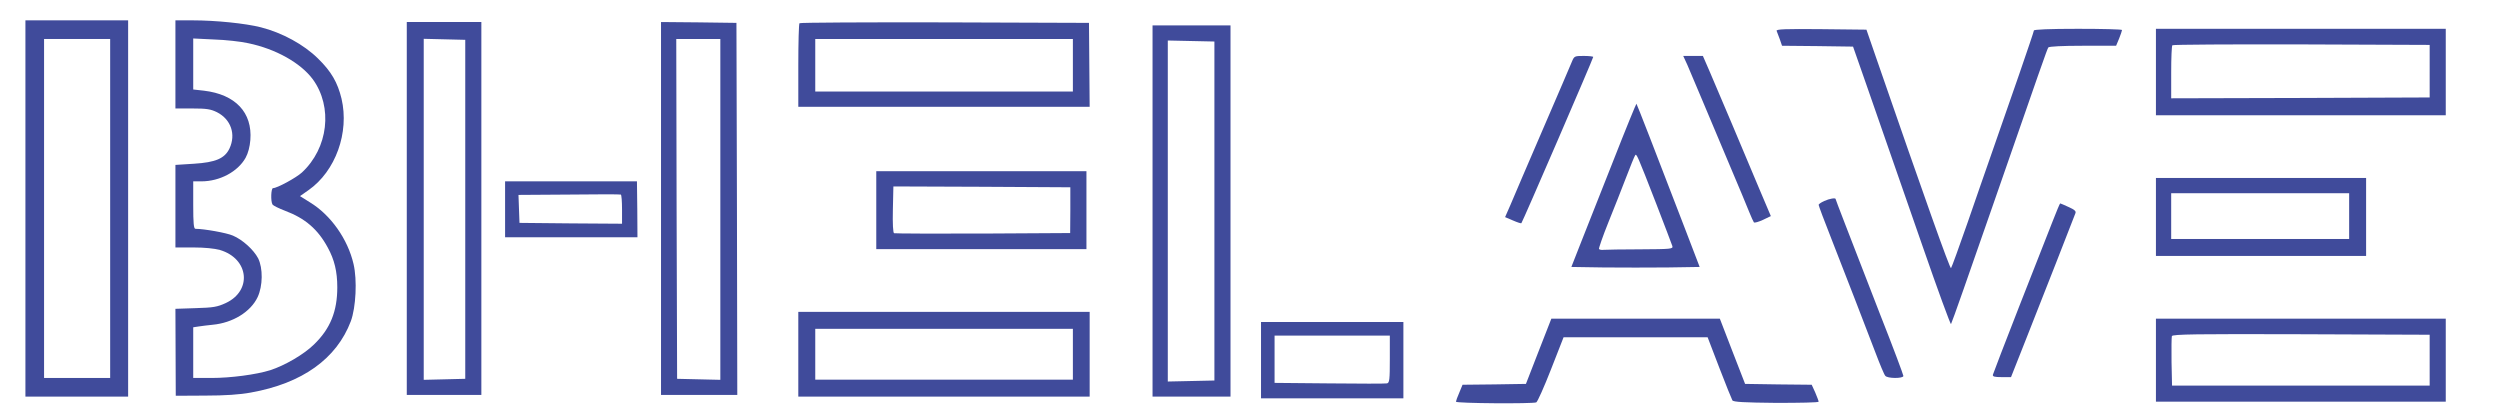 <?xml version="1.0" standalone="no"?>
<!DOCTYPE svg PUBLIC "-//W3C//DTD SVG 20010904//EN"
 "http://www.w3.org/TR/2001/REC-SVG-20010904/DTD/svg10.dtd">
<svg version="1.0" xmlns="http://www.w3.org/2000/svg"
 width="1475pt" height="241pt" viewBox="0 0 1475 241"
 preserveAspectRatio="xMidYMid meet">

<g transform="translate(0,241) scale(0.1,-0.1)"
fill="#404B9B" stroke="none">
<path d="M150 1180 l0 -1110 303 0 303 0 0 1110 0 1110 -303 0 -303 0 0 -1110z
m500 0 l0 -1000 -195 0 -195 0 0 1000 0 1000 195 0 195 0 0 -1000z"/>
<path d="M1035 2030 l0 -260 100 0 c85 0 108 -4 145 -22 83 -42 113 -131 74
-214 -28 -59 -82 -82 -209 -90 l-110 -7 0 -243 0 -244 106 0 c66 0 125 -6 157
-15 171 -51 191 -240 34 -313 -50 -23 -73 -27 -177 -30 l-120 -4 1 -256 1
-257 174 1 c116 0 205 6 269 18 303 54 506 199 590 421 30 82 38 243 16 337
-34 147 -134 289 -257 364 l-59 37 50 35 c160 112 242 340 195 540 -23 95 -60
160 -139 237 -83 82 -211 152 -337 184 -91 23 -265 41 -404 41 l-100 0 0 -260z
m430 125 c163 -34 308 -116 380 -212 120 -164 92 -407 -64 -551 -34 -31 -146
-92 -170 -92 -12 0 -15 -78 -3 -97 4 -6 38 -23 75 -37 117 -44 193 -109 251
-217 39 -71 56 -141 56 -234 0 -142 -41 -244 -137 -337 -60 -59 -172 -124
-258 -152 -83 -26 -233 -46 -347 -46 l-108 0 0 150 0 149 33 5 c17 3 55 7 82
10 118 11 224 76 265 163 31 66 32 171 3 229 -27 51 -92 110 -149 134 -36 16
-170 40 -221 40 -10 0 -13 33 -13 140 l0 140 48 0 c109 0 215 57 261 139 15
27 25 66 28 105 13 162 -88 269 -274 291 l-63 7 0 150 0 151 123 -6 c67 -2
158 -12 202 -22z"/>
<path d="M2400 1180 l0 -1100 220 0 220 0 0 1100 0 1100 -220 0 -220 0 0
-1100z m345 -5 l0 -1000 -122 -3 -123 -3 0 1006 0 1006 123 -3 122 -3 0 -1000z"/>
<path d="M3900 1180 l0 -1100 225 0 225 0 -2 1097 -3 1098 -222 3 -223 2 0
-1100z m350 -5 l0 -1006 -127 3 -128 3 -3 1003 -2 1002 130 0 130 0 0 -1005z"/>
<path d="M4717 2273 c-4 -3 -7 -116 -7 -250 l0 -243 860 0 859 0 -2 248 -2
247 -851 3 c-468 1 -854 -1 -857 -5z m1613 -248 l0 -155 -760 0 -760 0 0 155
0 155 760 0 760 0 0 -155z"/>
<path d="M6800 1165 l0 -1095 230 0 230 0 0 1095 0 1095 -230 0 -230 0 0
-1095z m365 0 l0 -1000 -137 -3 -138 -3 0 1006 0 1006 138 -3 137 -3 0 -1000z"/>
<path d="M10482 2228 c3 -7 11 -30 19 -50 l13 -38 209 -2 210 -3 84 -240 c91
-261 90 -257 326 -937 89 -257 165 -464 168 -460 4 4 113 315 244 692 286 823
322 927 330 940 4 6 84 10 203 10 l197 0 18 43 c9 23 17 46 17 50 0 4 -117 7
-260 7 -170 0 -260 -4 -260 -10 0 -9 -142 -420 -265 -770 -18 -52 -75 -214
-125 -360 -51 -146 -95 -268 -99 -272 -6 -7 -154 409 -442 1242 l-57 165 -267
3 c-212 2 -266 0 -263 -10z"/>
<path d="M12720 1985 l0 -255 855 0 855 0 0 255 0 255 -855 0 -855 0 0 -255z
m1615 5 l0 -155 -762 -3 -763 -2 0 153 c0 85 3 157 7 160 3 4 347 6 762 5
l756 -3 0 -155z"/>
<path d="M9275 2048 c-7 -18 -85 -199 -173 -403 -88 -203 -173 -403 -190 -443
l-32 -73 47 -20 c25 -11 47 -18 49 -16 7 7 424 972 424 981 0 3 -25 6 -56 6
-53 0 -56 -1 -69 -32z"/>
<path d="M9955 2028 c12 -29 52 -123 88 -208 36 -85 108 -256 160 -380 53
-124 105 -250 117 -280 12 -30 25 -58 28 -62 4 -4 28 3 54 15 l46 22 -70 165
c-38 91 -110 262 -160 380 -50 118 -109 257 -131 308 l-40 92 -58 0 -58 0 24
-52z"/>
<path d="M9517 1458 c-75 -189 -161 -406 -191 -483 l-55 -140 190 -3 c104 -1
274 -1 378 0 l189 3 -92 240 c-166 433 -278 720 -281 723 -1 2 -64 -151 -138
-340z m254 -248 c50 -129 93 -243 96 -252 5 -17 -9 -18 -188 -19 -107 0 -204
-2 -217 -3 -13 -2 -25 1 -28 5 -2 4 22 74 55 156 33 81 80 201 105 266 25 66
49 124 53 130 8 14 12 5 124 -283z"/>
<path d="M5170 1170 l0 -230 620 0 620 0 0 230 0 230 -620 0 -620 0 0 -230z
m1145 0 l-1 -135 -514 -3 c-283 -1 -519 0 -525 2 -6 2 -9 55 -7 140 l3 136
522 -2 522 -3 0 -135z"/>
<path d="M12720 1130 l0 -230 620 0 620 0 0 230 0 230 -620 0 -620 0 0 -230z
m1140 5 l0 -135 -525 0 -525 0 0 135 0 135 525 0 525 0 0 -135z"/>
<path d="M2980 1175 l0 -165 390 0 391 0 -1 165 -2 165 -389 0 -389 0 0 -165z
m690 -1 l0 -84 -302 2 -303 3 -3 82 -3 83 298 2 c164 2 301 2 306 0 4 -2 7
-41 7 -88z"/>
<path d="M10763 1224 c-18 -8 -33 -18 -33 -23 0 -5 34 -96 76 -202 90 -230
193 -496 259 -669 26 -69 52 -131 58 -137 12 -17 107 -17 107 -1 0 6 -61 170
-137 362 -196 505 -263 678 -263 682 0 8 -37 2 -67 -12z"/>
<path d="M12110 1103 c-23 -60 -111 -284 -196 -499 -84 -215 -154 -397 -156
-405 -2 -11 10 -14 52 -14 l55 0 91 230 c94 237 278 707 289 737 5 12 -5 21
-41 37 -25 12 -48 21 -49 21 -2 0 -22 -48 -45 -107z"/>
<path d="M4710 320 l0 -250 859 0 860 0 0 250 0 250 -859 0 -860 0 0 -250z
m1620 0 l0 -150 -760 0 -760 0 0 150 0 150 760 0 760 0 0 -150z"/>
<path d="M9078 338 l-75 -193 -187 -3 -187 -2 -19 -46 c-11 -25 -20 -50 -20
-54 0 -10 451 -13 474 -4 7 3 46 90 87 195 l74 189 425 0 425 0 69 -180 c38
-99 73 -185 77 -192 6 -10 69 -13 259 -15 137 0 250 2 250 7 0 4 -9 28 -20 54
l-21 46 -197 2 -196 3 -75 193 -74 192 -497 0 -497 0 -75 -192z"/>
<path d="M12720 285 l0 -245 855 0 855 0 0 245 0 245 -855 0 -855 0 0 -245z
m1615 0 l0 -150 -760 0 -760 0 -3 140 c-1 76 0 145 2 152 4 11 148 13 763 11
l758 -3 0 -150z"/>
<path d="M7440 285 l0 -225 420 0 420 0 0 225 0 225 -420 0 -420 0 0 -225z
m760 6 c0 -122 -2 -140 -17 -143 -9 -2 -162 -2 -340 0 l-323 3 0 139 0 140
340 0 340 0 0 -139z"/>
</g>
</svg>
